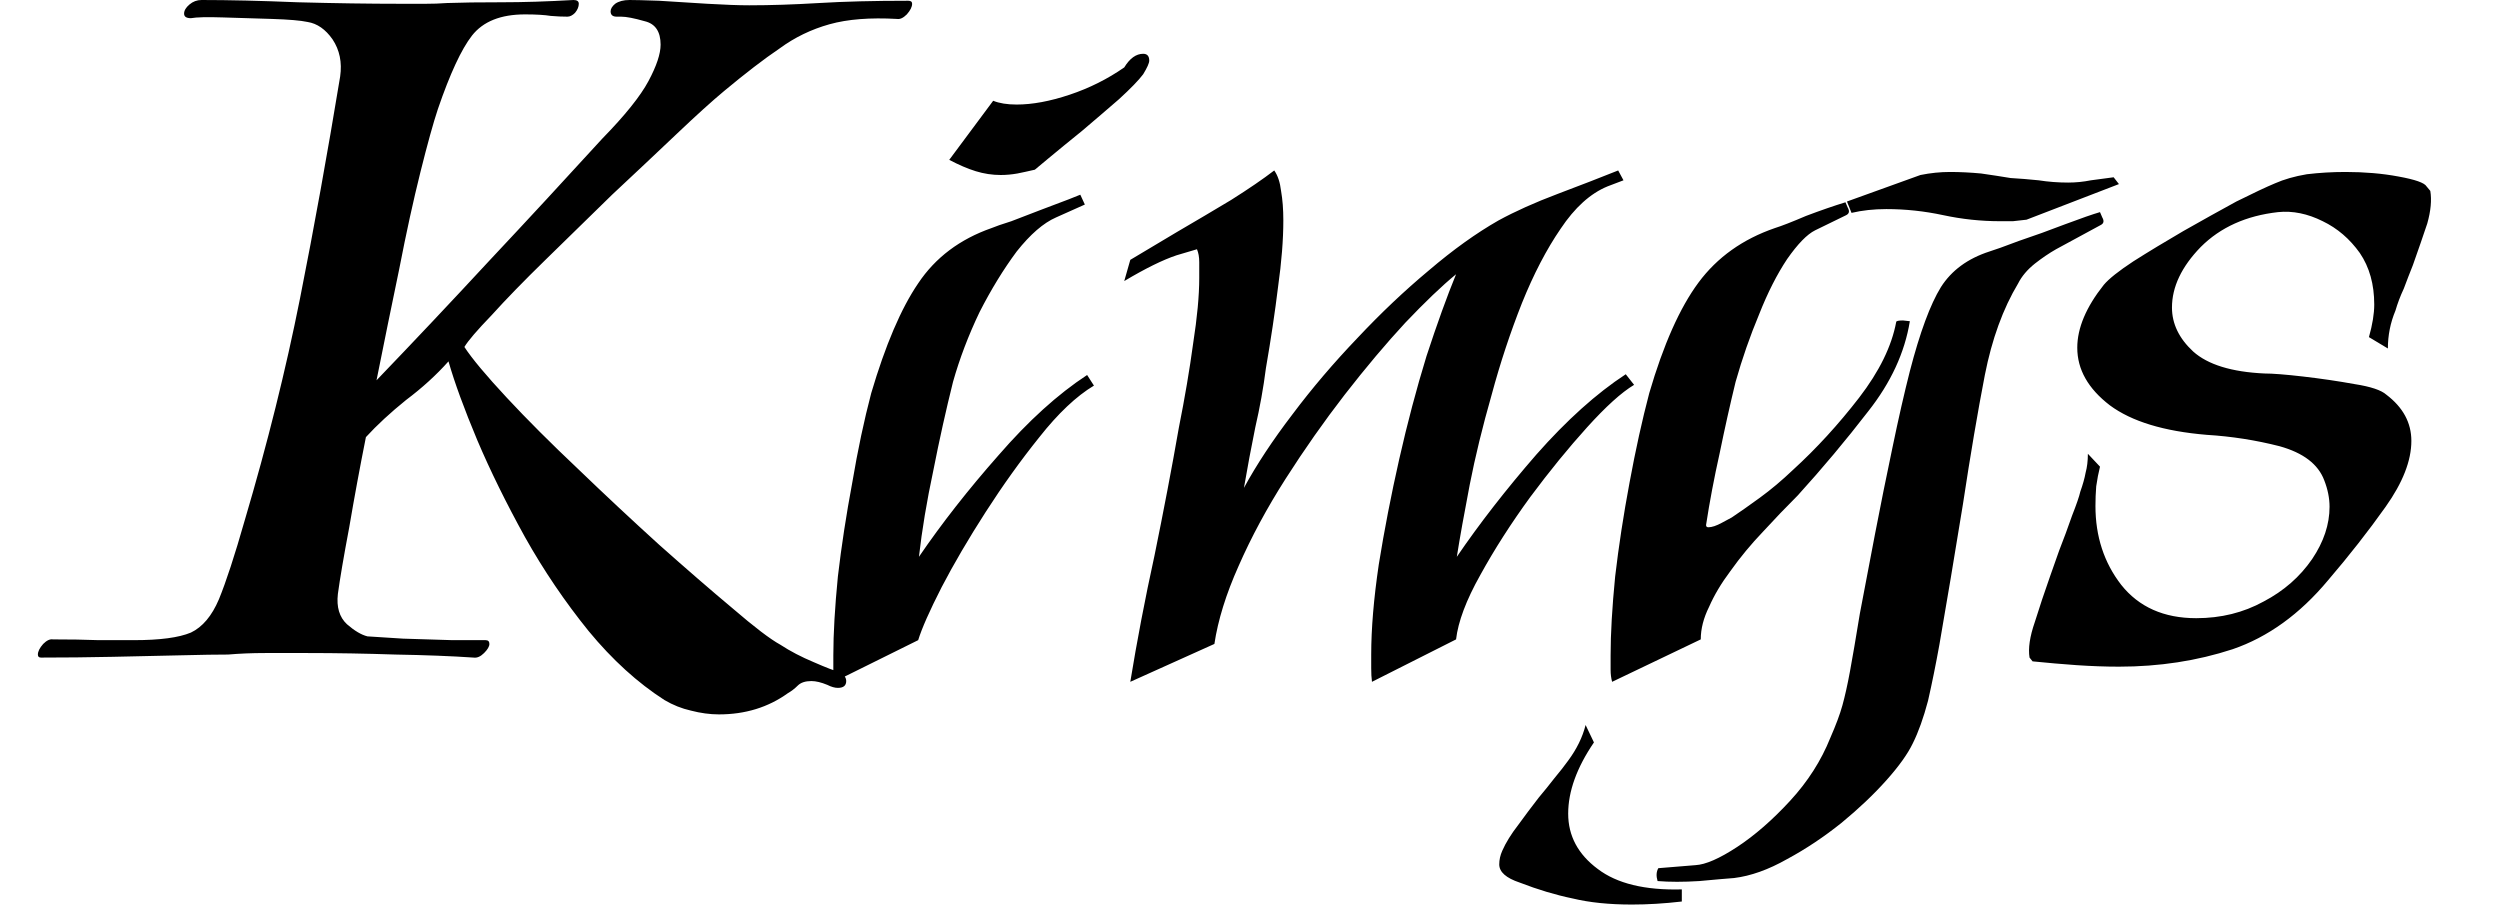 <svg width="33" height="12" viewBox="0 0 33 12" fill="none" xmlns="http://www.w3.org/2000/svg">
<path d="M9.49 9.43C9.37 9.43 9.247 9.413 9.12 9.38C9 9.353 8.883 9.307 8.77 9.24C8.417 9.013 8.083 8.71 7.77 8.33C7.457 7.943 7.177 7.53 6.93 7.09C6.683 6.643 6.473 6.217 6.3 5.81C6.127 5.397 6 5.05 5.92 4.77C5.76 4.95 5.573 5.12 5.36 5.28C5.153 5.447 4.977 5.61 4.83 5.77C4.75 6.17 4.677 6.567 4.61 6.96C4.537 7.347 4.487 7.64 4.46 7.84C4.44 8.013 4.48 8.147 4.58 8.24C4.68 8.327 4.77 8.38 4.85 8.4C4.943 8.407 5.1 8.417 5.32 8.43C5.54 8.437 5.757 8.443 5.97 8.45C6.19 8.45 6.33 8.45 6.39 8.45H6.41C6.443 8.45 6.46 8.467 6.46 8.5C6.46 8.533 6.437 8.573 6.39 8.62C6.343 8.667 6.297 8.687 6.25 8.68C5.957 8.66 5.613 8.647 5.22 8.64C4.827 8.627 4.44 8.62 4.06 8.62C3.86 8.62 3.673 8.62 3.5 8.62C3.327 8.62 3.163 8.627 3.01 8.64C2.87 8.64 2.663 8.643 2.39 8.65C2.117 8.657 1.817 8.663 1.49 8.67C1.163 8.677 0.853 8.68 0.56 8.68H0.54C0.513 8.68 0.5 8.667 0.5 8.64C0.5 8.6 0.523 8.553 0.57 8.5C0.617 8.453 0.66 8.433 0.7 8.44C0.92 8.44 1.12 8.443 1.3 8.45C1.473 8.45 1.63 8.45 1.77 8.45C2.11 8.45 2.36 8.417 2.52 8.35C2.673 8.277 2.797 8.13 2.89 7.91C2.983 7.683 3.097 7.337 3.23 6.87C3.53 5.857 3.773 4.88 3.96 3.94C4.147 3 4.323 2.023 4.49 1.01C4.517 0.823 4.483 0.66 4.39 0.52C4.297 0.387 4.187 0.31 4.06 0.29C3.967 0.27 3.81 0.257 3.59 0.25C3.37 0.243 3.153 0.237 2.94 0.23C2.733 0.223 2.593 0.227 2.52 0.24C2.46 0.24 2.43 0.22 2.43 0.18C2.43 0.14 2.453 0.1 2.5 0.06C2.547 0.02 2.6 0 2.66 0C3.02 0 3.443 0.01 3.93 0.03C4.417 0.043 4.873 0.05 5.3 0.05C5.413 0.05 5.52 0.05 5.62 0.05C5.713 0.05 5.807 0.047 5.9 0.04C6.087 0.033 6.327 0.03 6.62 0.03C6.907 0.03 7.223 0.02 7.57 0C7.617 0 7.64 0.017 7.64 0.05C7.64 0.09 7.623 0.13 7.59 0.17C7.557 0.203 7.523 0.22 7.49 0.22C7.423 0.22 7.35 0.217 7.27 0.21C7.19 0.197 7.077 0.19 6.93 0.19C6.61 0.19 6.377 0.283 6.23 0.47C6.09 0.65 5.94 0.973 5.78 1.44C5.72 1.62 5.643 1.897 5.55 2.27C5.457 2.643 5.363 3.07 5.27 3.55C5.17 4.03 5.07 4.52 4.97 5.02C5.463 4.507 5.96 3.98 6.46 3.44C6.967 2.9 7.463 2.363 7.95 1.83C8.25 1.523 8.453 1.27 8.56 1.07C8.667 0.87 8.72 0.71 8.72 0.59C8.72 0.417 8.65 0.313 8.51 0.28C8.37 0.24 8.267 0.22 8.2 0.22H8.14C8.087 0.22 8.06 0.197 8.06 0.15C8.06 0.117 8.08 0.083 8.12 0.05C8.167 0.017 8.23 0 8.31 0C8.377 0 8.507 0.003 8.7 0.01C8.9 0.023 9.113 0.037 9.34 0.05C9.567 0.063 9.75 0.07 9.89 0.07C10.17 0.07 10.477 0.06 10.81 0.04C11.143 0.02 11.533 0.01 11.98 0.01H11.99C12.023 0.01 12.04 0.023 12.04 0.05C12.04 0.09 12.017 0.137 11.97 0.19C11.923 0.237 11.88 0.257 11.84 0.25C11.487 0.23 11.19 0.253 10.95 0.32C10.71 0.387 10.49 0.493 10.29 0.64C10.083 0.78 9.84 0.967 9.56 1.2C9.4 1.333 9.19 1.523 8.93 1.77C8.67 2.017 8.387 2.283 8.08 2.57C7.78 2.863 7.487 3.15 7.2 3.43C6.913 3.71 6.677 3.953 6.49 4.16C6.297 4.36 6.177 4.5 6.13 4.58C6.23 4.733 6.417 4.957 6.69 5.25C6.957 5.537 7.27 5.85 7.63 6.19C7.983 6.53 8.34 6.863 8.7 7.19C9.06 7.51 9.383 7.79 9.67 8.03C9.957 8.277 10.167 8.437 10.3 8.51C10.433 8.597 10.58 8.673 10.74 8.74C10.907 8.813 11.02 8.857 11.08 8.87C11.14 8.903 11.17 8.943 11.17 8.99C11.17 9.05 11.133 9.08 11.06 9.08C11.02 9.08 10.973 9.067 10.92 9.04C10.84 9.007 10.77 8.99 10.71 8.99C10.63 8.99 10.57 9.01 10.53 9.05C10.49 9.09 10.447 9.123 10.4 9.15C10.14 9.337 9.837 9.43 9.49 9.43ZM13.21 2.31C13.097 2.31 12.987 2.293 12.88 2.26C12.773 2.227 12.657 2.177 12.53 2.11L13.11 1.33C13.19 1.363 13.293 1.38 13.42 1.38C13.627 1.38 13.86 1.337 14.12 1.25C14.38 1.163 14.62 1.043 14.84 0.89C14.913 0.77 14.997 0.71 15.09 0.71C15.143 0.71 15.17 0.74 15.17 0.8C15.17 0.833 15.143 0.893 15.09 0.98C15.03 1.06 14.923 1.17 14.77 1.31C14.617 1.443 14.453 1.583 14.28 1.73C14.107 1.87 13.96 1.99 13.84 2.09C13.72 2.19 13.66 2.24 13.66 2.24C13.573 2.26 13.497 2.277 13.43 2.29C13.357 2.303 13.283 2.31 13.21 2.31ZM12.12 8.45L11.01 9C11.003 8.953 11 8.9 11 8.84C11 8.78 11 8.717 11 8.65C11 8.363 11.02 8.017 11.06 7.61C11.107 7.21 11.17 6.797 11.25 6.37C11.323 5.937 11.407 5.543 11.5 5.19C11.687 4.557 11.893 4.073 12.12 3.74C12.347 3.4 12.67 3.157 13.09 3.01C13.137 2.99 13.223 2.96 13.35 2.92C13.47 2.873 13.6 2.823 13.74 2.77C13.88 2.717 14.003 2.67 14.11 2.63C14.21 2.59 14.26 2.57 14.26 2.57L14.32 2.7L13.94 2.87C13.773 2.943 13.6 3.093 13.42 3.32C13.247 3.553 13.083 3.82 12.93 4.12C12.783 4.427 12.667 4.733 12.58 5.04C12.487 5.413 12.4 5.803 12.32 6.21C12.233 6.617 12.17 6.997 12.13 7.35C12.43 6.91 12.78 6.463 13.18 6.01C13.573 5.557 13.963 5.203 14.35 4.95L14.44 5.09C14.207 5.23 13.967 5.457 13.72 5.77C13.473 6.077 13.237 6.407 13.01 6.76C12.783 7.113 12.59 7.443 12.43 7.75C12.27 8.063 12.167 8.297 12.12 8.45ZM16.03 8.5L14.92 9C15.007 8.467 15.113 7.91 15.24 7.33C15.36 6.743 15.467 6.183 15.56 5.65C15.64 5.25 15.703 4.877 15.75 4.53C15.803 4.19 15.83 3.903 15.83 3.67C15.83 3.59 15.83 3.52 15.83 3.46C15.83 3.393 15.82 3.337 15.8 3.29C15.8 3.29 15.71 3.317 15.53 3.37C15.35 3.43 15.12 3.543 14.84 3.71L14.92 3.43C15.1 3.323 15.307 3.2 15.54 3.06C15.78 2.92 16.017 2.78 16.25 2.64C16.483 2.493 16.673 2.363 16.82 2.25C16.867 2.317 16.897 2.407 16.91 2.52C16.93 2.633 16.94 2.763 16.94 2.91C16.94 3.163 16.917 3.457 16.87 3.79C16.83 4.117 16.777 4.473 16.71 4.86C16.677 5.12 16.63 5.38 16.57 5.64C16.517 5.9 16.467 6.167 16.42 6.44C16.587 6.133 16.8 5.81 17.06 5.47C17.32 5.123 17.607 4.787 17.92 4.46C18.227 4.133 18.54 3.837 18.86 3.57C19.18 3.297 19.487 3.077 19.78 2.91C20 2.79 20.26 2.673 20.56 2.56C20.86 2.447 21.127 2.343 21.36 2.25L21.43 2.38L21.22 2.46C20.993 2.553 20.787 2.74 20.6 3.02C20.413 3.293 20.243 3.62 20.09 4C19.937 4.387 19.803 4.79 19.69 5.21C19.57 5.63 19.473 6.027 19.4 6.4C19.327 6.78 19.27 7.097 19.23 7.35C19.53 6.91 19.88 6.46 20.28 6C20.68 5.547 21.073 5.193 21.46 4.94L21.57 5.08C21.403 5.18 21.197 5.367 20.95 5.64C20.703 5.913 20.453 6.22 20.2 6.56C19.947 6.907 19.727 7.25 19.54 7.59C19.353 7.923 19.247 8.207 19.22 8.44L18.11 9C18.103 8.947 18.1 8.887 18.1 8.82C18.1 8.76 18.1 8.7 18.1 8.64C18.1 8.3 18.133 7.903 18.2 7.45C18.273 6.997 18.363 6.533 18.47 6.06C18.577 5.587 18.697 5.133 18.83 4.7C18.97 4.273 19.1 3.913 19.22 3.62C19.033 3.773 18.81 3.987 18.55 4.26C18.297 4.533 18.03 4.85 17.75 5.21C17.477 5.563 17.217 5.933 16.97 6.32C16.723 6.707 16.517 7.09 16.35 7.47C16.183 7.843 16.077 8.187 16.03 8.5ZM26.4 2.92C26.147 2.92 25.897 2.893 25.65 2.84C25.403 2.787 25.153 2.76 24.9 2.76C24.733 2.76 24.58 2.777 24.44 2.81L24.38 2.66L25.35 2.31C25.483 2.283 25.613 2.27 25.74 2.27C25.873 2.27 26.01 2.277 26.15 2.29C26.29 2.31 26.42 2.33 26.54 2.35C26.66 2.357 26.783 2.367 26.91 2.38C27.037 2.4 27.167 2.41 27.3 2.41C27.4 2.41 27.5 2.4 27.6 2.38C27.693 2.367 27.793 2.353 27.9 2.34L27.97 2.43L26.75 2.9C26.683 2.907 26.623 2.913 26.57 2.92C26.51 2.92 26.453 2.92 26.4 2.92ZM22.45 8.44L21.28 9C21.267 8.953 21.26 8.9 21.26 8.84C21.26 8.78 21.26 8.717 21.26 8.65C21.26 8.363 21.28 8.017 21.32 7.61C21.367 7.21 21.43 6.797 21.51 6.37C21.59 5.937 21.677 5.543 21.77 5.19C21.957 4.55 22.173 4.063 22.42 3.73C22.667 3.397 23.003 3.157 23.43 3.01C23.517 2.983 23.653 2.93 23.84 2.85C24.033 2.777 24.207 2.717 24.36 2.67C24.36 2.67 24.37 2.693 24.39 2.74C24.417 2.787 24.41 2.82 24.37 2.84L23.96 3.04C23.853 3.093 23.73 3.22 23.59 3.42C23.457 3.62 23.333 3.863 23.22 4.15C23.1 4.437 22.997 4.733 22.91 5.04C22.837 5.34 22.767 5.653 22.7 5.98C22.627 6.307 22.567 6.623 22.52 6.93C22.52 6.95 22.53 6.96 22.55 6.96C22.597 6.96 22.657 6.94 22.73 6.9C22.803 6.86 22.847 6.837 22.86 6.83C22.96 6.763 23.083 6.677 23.23 6.57C23.377 6.463 23.523 6.34 23.67 6.2C23.977 5.92 24.267 5.603 24.54 5.25C24.807 4.903 24.97 4.57 25.03 4.25C25.03 4.237 25.06 4.23 25.12 4.23C25.18 4.237 25.21 4.24 25.21 4.24C25.143 4.653 24.96 5.05 24.66 5.43C24.367 5.81 24.057 6.18 23.73 6.54C23.577 6.693 23.423 6.853 23.27 7.02C23.117 7.18 22.973 7.353 22.84 7.54C22.72 7.7 22.627 7.857 22.56 8.01C22.487 8.157 22.45 8.3 22.45 8.44ZM21.88 11.63C21.86 11.563 21.863 11.507 21.89 11.46L22.38 11.42C22.513 11.413 22.697 11.333 22.93 11.18C23.163 11.027 23.397 10.823 23.63 10.57C23.863 10.317 24.04 10.04 24.16 9.74C24.233 9.573 24.287 9.43 24.32 9.31C24.353 9.19 24.387 9.04 24.42 8.86C24.453 8.68 24.497 8.427 24.55 8.1C24.61 7.787 24.677 7.437 24.75 7.05C24.823 6.67 24.9 6.29 24.98 5.91C25.06 5.523 25.137 5.187 25.21 4.9C25.343 4.387 25.48 4.017 25.62 3.79C25.76 3.57 25.973 3.413 26.26 3.32C26.327 3.3 26.457 3.253 26.65 3.18C26.85 3.113 27.053 3.04 27.26 2.96C27.473 2.88 27.627 2.827 27.72 2.8C27.72 2.8 27.73 2.823 27.75 2.87C27.777 2.917 27.77 2.95 27.73 2.97L27.14 3.29C27.047 3.343 26.953 3.407 26.86 3.48C26.76 3.56 26.687 3.647 26.64 3.74C26.44 4.073 26.293 4.477 26.2 4.95C26.107 5.43 26.01 6 25.91 6.66C25.857 6.987 25.803 7.31 25.75 7.63C25.697 7.943 25.647 8.237 25.6 8.51C25.553 8.77 25.503 9.017 25.45 9.25C25.39 9.477 25.323 9.663 25.25 9.81C25.183 9.95 25.067 10.113 24.9 10.3C24.733 10.487 24.537 10.673 24.31 10.86C24.077 11.047 23.837 11.207 23.59 11.34C23.343 11.48 23.11 11.563 22.89 11.59C22.797 11.597 22.643 11.61 22.43 11.63C22.223 11.643 22.04 11.643 21.88 11.63ZM21.54 11.94C21.24 11.94 20.98 11.913 20.76 11.86C20.533 11.813 20.3 11.743 20.06 11.65C19.88 11.59 19.79 11.51 19.79 11.41C19.79 11.35 19.803 11.29 19.83 11.23C19.877 11.123 19.947 11.01 20.04 10.89C20.127 10.77 20.217 10.65 20.31 10.53C20.383 10.443 20.453 10.357 20.52 10.27C20.587 10.19 20.647 10.113 20.7 10.04C20.813 9.887 20.89 9.73 20.93 9.57L21.04 9.8C20.813 10.133 20.7 10.447 20.7 10.74C20.7 11.033 20.83 11.277 21.09 11.47C21.343 11.663 21.713 11.753 22.2 11.74V11.9C21.967 11.927 21.747 11.94 21.54 11.94ZM27.97 8.8C27.79 8.8 27.603 8.793 27.41 8.78C27.223 8.767 27.03 8.75 26.83 8.73L26.79 8.68C26.77 8.56 26.793 8.403 26.86 8.21C26.92 8.017 26.987 7.817 27.06 7.61C27.087 7.537 27.127 7.423 27.18 7.27C27.24 7.117 27.297 6.963 27.35 6.81C27.41 6.657 27.447 6.55 27.46 6.49C27.493 6.397 27.517 6.313 27.53 6.24C27.55 6.167 27.56 6.083 27.56 5.99L27.72 6.16C27.7 6.24 27.683 6.327 27.67 6.42C27.663 6.507 27.66 6.593 27.66 6.68C27.66 7.08 27.773 7.427 28 7.72C28.233 8.013 28.563 8.16 28.99 8.16C29.317 8.16 29.613 8.087 29.88 7.94C30.147 7.8 30.36 7.613 30.52 7.38C30.673 7.153 30.75 6.923 30.75 6.69C30.75 6.577 30.727 6.46 30.68 6.34C30.6 6.127 30.403 5.977 30.09 5.89C29.777 5.81 29.457 5.76 29.13 5.74C28.563 5.693 28.137 5.563 27.85 5.35C27.563 5.13 27.42 4.877 27.42 4.59C27.42 4.33 27.537 4.053 27.77 3.76C27.837 3.68 27.967 3.577 28.16 3.45C28.36 3.323 28.58 3.19 28.82 3.05C29.067 2.91 29.3 2.78 29.52 2.66C29.747 2.547 29.917 2.467 30.03 2.42C30.15 2.367 30.29 2.327 30.45 2.3C30.617 2.28 30.787 2.27 30.96 2.27C31.213 2.27 31.447 2.29 31.66 2.33C31.88 2.37 32.003 2.413 32.03 2.46L32.08 2.52C32.1 2.64 32.087 2.783 32.04 2.95C31.987 3.11 31.923 3.293 31.85 3.5C31.81 3.6 31.77 3.703 31.73 3.81C31.683 3.91 31.647 4.007 31.62 4.1C31.553 4.26 31.52 4.427 31.52 4.6L31.27 4.45C31.317 4.283 31.34 4.14 31.34 4.02C31.34 3.753 31.277 3.527 31.15 3.34C31.017 3.153 30.853 3.013 30.66 2.92C30.46 2.82 30.263 2.78 30.07 2.8C29.65 2.847 29.31 3 29.05 3.26C28.797 3.52 28.67 3.787 28.67 4.06C28.67 4.273 28.763 4.467 28.95 4.64C29.143 4.813 29.457 4.91 29.89 4.93C29.997 4.93 30.167 4.943 30.4 4.97C30.633 4.997 30.86 5.03 31.08 5.07C31.293 5.103 31.433 5.15 31.5 5.21C31.72 5.377 31.83 5.58 31.83 5.82C31.83 6.08 31.717 6.37 31.49 6.69C31.263 7.01 31.01 7.333 30.73 7.66C30.357 8.107 29.937 8.41 29.47 8.57C29.003 8.723 28.503 8.8 27.97 8.8Z" fill="black"/>
</svg>
